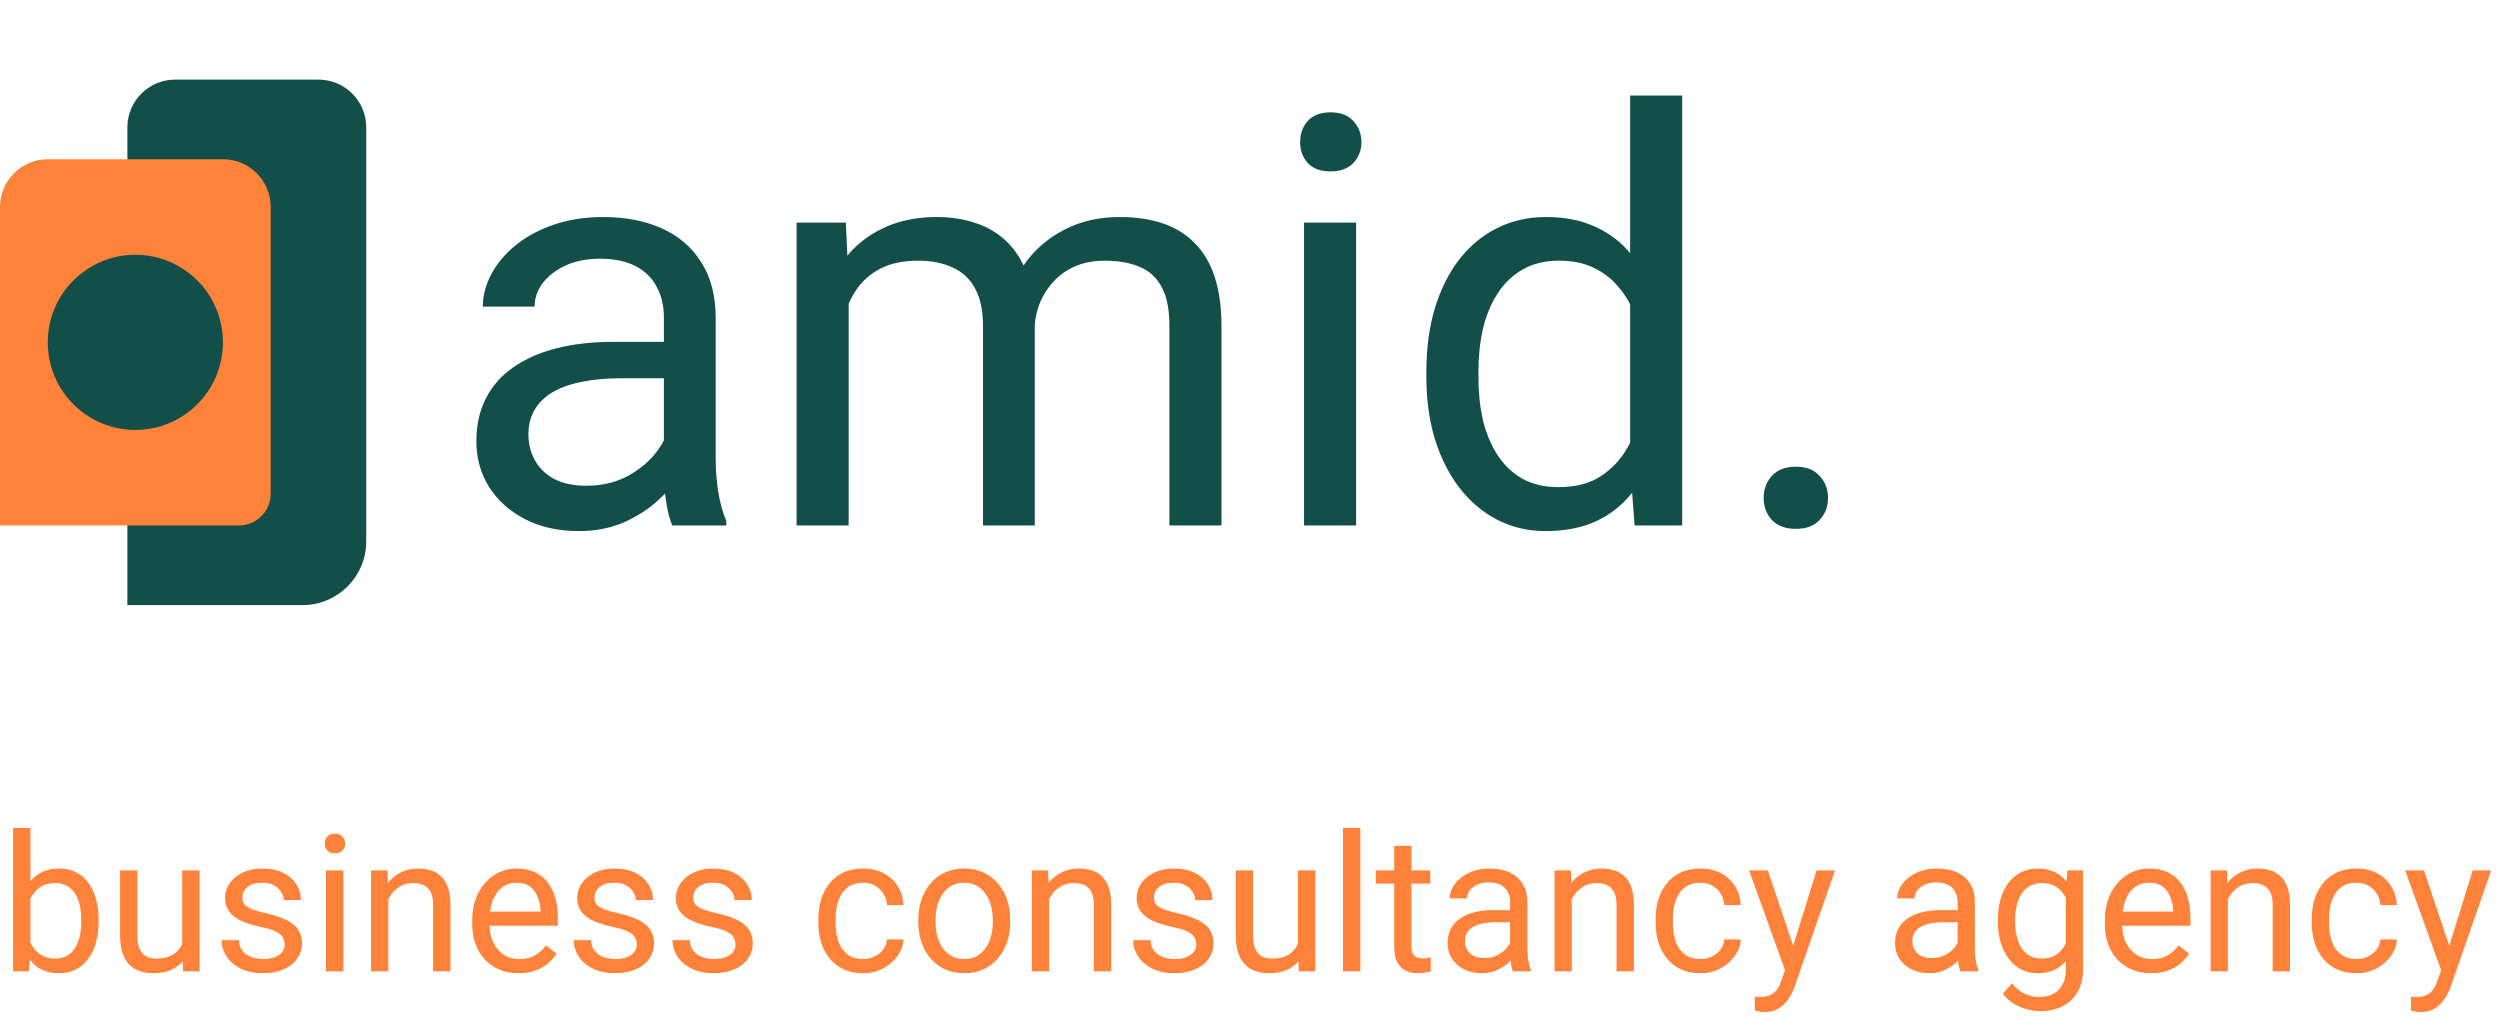 <svg width="157" height="64" viewBox="0 0 157 64" fill="none" xmlns="http://www.w3.org/2000/svg">
<path d="M8 38H19C21.209 38 23 36.209 23 34V8C23 6.343 21.657 5 20 5H11C9.343 5 8 6.343 8 8V38Z" fill="#124F48"/>
<path d="M17 13C17 11.343 15.657 10 14 10H3C1.343 10 0 11.343 0 13V33H15C16.105 33 17 32.105 17 31V13Z" fill="#FF823B"/>
<circle cx="5.5" cy="5.5" r="5.5" transform="matrix(1 0 0 -1 3 27)" fill="#124F48"/>
<path d="M41.693 29.748V19.957C41.693 19.207 41.541 18.557 41.236 18.006C40.943 17.443 40.498 17.01 39.9 16.705C39.303 16.4 38.565 16.248 37.685 16.248C36.865 16.248 36.145 16.389 35.523 16.67C34.914 16.951 34.434 17.32 34.082 17.777C33.742 18.234 33.572 18.727 33.572 19.254H30.32C30.32 18.574 30.496 17.9 30.848 17.232C31.199 16.564 31.703 15.961 32.359 15.422C33.027 14.871 33.824 14.438 34.75 14.121C35.688 13.793 36.73 13.629 37.879 13.629C39.262 13.629 40.48 13.863 41.535 14.332C42.602 14.801 43.434 15.51 44.031 16.459C44.641 17.396 44.945 18.574 44.945 19.992V28.852C44.945 29.484 44.998 30.158 45.103 30.873C45.221 31.588 45.391 32.203 45.613 32.719V33H42.221C42.057 32.625 41.928 32.127 41.834 31.506C41.74 30.873 41.693 30.287 41.693 29.748ZM42.256 21.469L42.291 23.754H39.004C38.078 23.754 37.252 23.83 36.525 23.982C35.799 24.123 35.19 24.34 34.697 24.633C34.205 24.926 33.83 25.295 33.572 25.74C33.315 26.174 33.185 26.684 33.185 27.27C33.185 27.867 33.32 28.412 33.59 28.904C33.859 29.396 34.264 29.789 34.803 30.082C35.353 30.363 36.027 30.504 36.824 30.504C37.82 30.504 38.699 30.293 39.461 29.871C40.223 29.449 40.826 28.934 41.272 28.324C41.728 27.715 41.975 27.123 42.01 26.549L43.398 28.113C43.316 28.605 43.094 29.15 42.73 29.748C42.367 30.346 41.881 30.92 41.272 31.471C40.674 32.01 39.959 32.461 39.127 32.824C38.307 33.176 37.381 33.352 36.35 33.352C35.06 33.352 33.93 33.1 32.957 32.596C31.996 32.092 31.246 31.418 30.707 30.574C30.18 29.719 29.916 28.764 29.916 27.709C29.916 26.689 30.115 25.793 30.514 25.02C30.912 24.234 31.486 23.584 32.236 23.068C32.986 22.541 33.889 22.143 34.943 21.873C35.998 21.604 37.176 21.469 38.477 21.469H42.256ZM53.295 17.76V33H50.025V13.98H53.119L53.295 17.76ZM52.627 22.77L51.115 22.717C51.127 21.416 51.297 20.215 51.625 19.113C51.953 18 52.44 17.033 53.084 16.213C53.728 15.393 54.531 14.76 55.492 14.315C56.453 13.857 57.566 13.629 58.832 13.629C59.723 13.629 60.543 13.758 61.293 14.016C62.043 14.262 62.693 14.654 63.244 15.193C63.795 15.732 64.223 16.424 64.527 17.268C64.832 18.111 64.984 19.131 64.984 20.326V33H61.732V20.484C61.732 19.488 61.562 18.691 61.223 18.094C60.895 17.496 60.426 17.062 59.816 16.793C59.207 16.512 58.492 16.371 57.672 16.371C56.711 16.371 55.908 16.541 55.264 16.881C54.619 17.221 54.103 17.689 53.717 18.287C53.33 18.885 53.049 19.57 52.873 20.344C52.709 21.105 52.627 21.914 52.627 22.77ZM64.949 20.977L62.77 21.645C62.781 20.602 62.951 19.6 63.279 18.639C63.619 17.678 64.106 16.822 64.738 16.072C65.383 15.322 66.174 14.73 67.111 14.297C68.049 13.852 69.121 13.629 70.328 13.629C71.348 13.629 72.25 13.764 73.035 14.033C73.832 14.303 74.5 14.719 75.039 15.281C75.59 15.832 76.006 16.541 76.287 17.408C76.568 18.275 76.709 19.307 76.709 20.502V33H73.439V20.467C73.439 19.4 73.269 18.574 72.93 17.988C72.602 17.391 72.133 16.975 71.523 16.74C70.926 16.494 70.211 16.371 69.379 16.371C68.664 16.371 68.031 16.494 67.481 16.74C66.93 16.986 66.467 17.326 66.092 17.76C65.717 18.182 65.43 18.668 65.231 19.219C65.043 19.77 64.949 20.355 64.949 20.977ZM85.164 13.98V33H81.894V13.98H85.164ZM81.648 8.936C81.648 8.408 81.807 7.963 82.123 7.6C82.451 7.236 82.932 7.055 83.564 7.055C84.186 7.055 84.66 7.236 84.988 7.6C85.328 7.963 85.498 8.408 85.498 8.936C85.498 9.439 85.328 9.873 84.988 10.236C84.66 10.588 84.186 10.764 83.564 10.764C82.932 10.764 82.451 10.588 82.123 10.236C81.807 9.873 81.648 9.439 81.648 8.936ZM102.373 29.309V6H105.643V33H102.654L102.373 29.309ZM89.576 23.701V23.332C89.576 21.879 89.752 20.561 90.103 19.377C90.467 18.182 90.977 17.156 91.633 16.301C92.301 15.445 93.092 14.789 94.006 14.332C94.932 13.863 95.963 13.629 97.1 13.629C98.295 13.629 99.338 13.84 100.229 14.262C101.131 14.672 101.893 15.275 102.514 16.072C103.146 16.857 103.645 17.807 104.008 18.92C104.371 20.033 104.623 21.293 104.764 22.699V24.316C104.635 25.711 104.383 26.965 104.008 28.078C103.645 29.191 103.146 30.141 102.514 30.926C101.893 31.711 101.131 32.315 100.229 32.736C99.326 33.147 98.272 33.352 97.064 33.352C95.951 33.352 94.932 33.111 94.006 32.631C93.092 32.15 92.301 31.477 91.633 30.609C90.977 29.742 90.467 28.723 90.103 27.551C89.752 26.367 89.576 25.084 89.576 23.701ZM92.846 23.332V23.701C92.846 24.65 92.939 25.541 93.127 26.373C93.326 27.205 93.631 27.938 94.041 28.57C94.451 29.203 94.973 29.701 95.606 30.064C96.238 30.416 96.994 30.592 97.873 30.592C98.951 30.592 99.836 30.363 100.527 29.906C101.23 29.449 101.793 28.846 102.215 28.096C102.637 27.346 102.965 26.531 103.199 25.652V21.416C103.059 20.771 102.854 20.15 102.584 19.553C102.326 18.943 101.986 18.404 101.564 17.936C101.154 17.455 100.645 17.074 100.035 16.793C99.438 16.512 98.728 16.371 97.908 16.371C97.018 16.371 96.25 16.559 95.606 16.934C94.973 17.297 94.451 17.801 94.041 18.445C93.631 19.078 93.326 19.816 93.127 20.66C92.939 21.492 92.846 22.383 92.846 23.332ZM110.758 31.277C110.758 30.727 110.928 30.264 111.268 29.889C111.619 29.502 112.123 29.309 112.779 29.309C113.436 29.309 113.934 29.502 114.273 29.889C114.625 30.264 114.801 30.727 114.801 31.277C114.801 31.816 114.625 32.273 114.273 32.648C113.934 33.023 113.436 33.211 112.779 33.211C112.123 33.211 111.619 33.023 111.268 32.648C110.928 32.273 110.758 31.816 110.758 31.277Z" fill="#124F48"/>
<path d="M0.82 52H1.91V59.77L1.816 61H0.82V52ZM6.193 57.777V57.9C6.193 58.361 6.139 58.789 6.029 59.184C5.92 59.574 5.76 59.914 5.549 60.203C5.338 60.492 5.08 60.717 4.775 60.877C4.471 61.037 4.121 61.117 3.727 61.117C3.324 61.117 2.971 61.049 2.666 60.912C2.365 60.772 2.111 60.57 1.904 60.309C1.697 60.047 1.531 59.73 1.406 59.359C1.285 58.988 1.201 58.57 1.154 58.105V57.566C1.201 57.098 1.285 56.678 1.406 56.307C1.531 55.935 1.697 55.619 1.904 55.357C2.111 55.092 2.365 54.891 2.666 54.754C2.967 54.613 3.316 54.543 3.715 54.543C4.113 54.543 4.467 54.621 4.775 54.777C5.084 54.93 5.342 55.148 5.549 55.434C5.76 55.719 5.92 56.06 6.029 56.459C6.139 56.853 6.193 57.293 6.193 57.777ZM5.104 57.9V57.777C5.104 57.461 5.074 57.164 5.016 56.887C4.957 56.605 4.863 56.359 4.734 56.148C4.605 55.934 4.436 55.766 4.225 55.645C4.014 55.52 3.754 55.457 3.445 55.457C3.172 55.457 2.934 55.504 2.73 55.598C2.531 55.691 2.361 55.818 2.221 55.978C2.08 56.135 1.965 56.315 1.875 56.518C1.789 56.717 1.725 56.924 1.682 57.139V58.551C1.744 58.824 1.846 59.088 1.986 59.342C2.131 59.592 2.322 59.797 2.561 59.957C2.803 60.117 3.102 60.197 3.457 60.197C3.75 60.197 4 60.139 4.207 60.022C4.418 59.9 4.588 59.734 4.717 59.523C4.85 59.312 4.947 59.068 5.01 58.791C5.072 58.514 5.104 58.217 5.104 57.9ZM11.443 59.535V54.66H12.533V61H11.496L11.443 59.535ZM11.648 58.199L12.1 58.188C12.1 58.609 12.055 59 11.965 59.359C11.879 59.715 11.738 60.023 11.543 60.285C11.348 60.547 11.092 60.752 10.775 60.9C10.459 61.045 10.074 61.117 9.621 61.117C9.312 61.117 9.029 61.072 8.771 60.982C8.518 60.893 8.299 60.754 8.115 60.566C7.932 60.379 7.789 60.135 7.688 59.834C7.59 59.533 7.541 59.172 7.541 58.75V54.66H8.625V58.762C8.625 59.047 8.656 59.283 8.719 59.471C8.785 59.654 8.873 59.801 8.982 59.91C9.096 60.016 9.221 60.09 9.357 60.133C9.498 60.176 9.643 60.197 9.791 60.197C10.252 60.197 10.617 60.109 10.887 59.934C11.156 59.754 11.35 59.514 11.467 59.213C11.588 58.908 11.648 58.57 11.648 58.199ZM17.877 59.318C17.877 59.162 17.842 59.018 17.771 58.885C17.705 58.748 17.566 58.625 17.355 58.516C17.148 58.402 16.836 58.305 16.418 58.223C16.066 58.148 15.748 58.06 15.463 57.959C15.182 57.857 14.941 57.734 14.742 57.59C14.547 57.445 14.396 57.275 14.291 57.08C14.185 56.885 14.133 56.656 14.133 56.395C14.133 56.145 14.188 55.908 14.297 55.685C14.41 55.463 14.568 55.266 14.771 55.094C14.979 54.922 15.227 54.787 15.516 54.69C15.805 54.592 16.127 54.543 16.482 54.543C16.99 54.543 17.424 54.633 17.783 54.812C18.143 54.992 18.418 55.232 18.609 55.533C18.801 55.83 18.896 56.16 18.896 56.523H17.812C17.812 56.348 17.76 56.178 17.654 56.014C17.553 55.846 17.402 55.707 17.203 55.598C17.008 55.488 16.768 55.434 16.482 55.434C16.182 55.434 15.938 55.48 15.75 55.574C15.566 55.664 15.432 55.779 15.346 55.92C15.264 56.06 15.223 56.209 15.223 56.365C15.223 56.482 15.242 56.588 15.281 56.682C15.324 56.772 15.398 56.855 15.504 56.934C15.609 57.008 15.758 57.078 15.949 57.145C16.141 57.211 16.385 57.277 16.682 57.344C17.201 57.461 17.629 57.602 17.965 57.766C18.301 57.93 18.551 58.131 18.715 58.369C18.879 58.607 18.961 58.897 18.961 59.236C18.961 59.514 18.902 59.768 18.785 59.998C18.672 60.228 18.506 60.428 18.287 60.596C18.072 60.76 17.814 60.889 17.514 60.982C17.217 61.072 16.883 61.117 16.512 61.117C15.953 61.117 15.48 61.018 15.094 60.818C14.707 60.619 14.414 60.361 14.215 60.045C14.016 59.728 13.916 59.395 13.916 59.043H15.006C15.021 59.34 15.107 59.576 15.264 59.752C15.42 59.924 15.611 60.047 15.838 60.121C16.064 60.191 16.289 60.227 16.512 60.227C16.809 60.227 17.057 60.188 17.256 60.109C17.459 60.031 17.613 59.924 17.719 59.787C17.824 59.65 17.877 59.494 17.877 59.318ZM21.562 54.66V61H20.473V54.66H21.562ZM20.391 52.978C20.391 52.803 20.443 52.654 20.549 52.533C20.658 52.412 20.818 52.352 21.029 52.352C21.236 52.352 21.395 52.412 21.504 52.533C21.617 52.654 21.674 52.803 21.674 52.978C21.674 53.147 21.617 53.291 21.504 53.412C21.395 53.529 21.236 53.588 21.029 53.588C20.818 53.588 20.658 53.529 20.549 53.412C20.443 53.291 20.391 53.147 20.391 52.978ZM24.387 56.014V61H23.303V54.66H24.328L24.387 56.014ZM24.129 57.59L23.678 57.572C23.682 57.139 23.746 56.738 23.871 56.371C23.996 56 24.172 55.678 24.398 55.404C24.625 55.131 24.895 54.92 25.207 54.772C25.523 54.619 25.873 54.543 26.256 54.543C26.568 54.543 26.85 54.586 27.1 54.672C27.35 54.754 27.562 54.887 27.738 55.07C27.918 55.254 28.055 55.492 28.148 55.785C28.242 56.074 28.289 56.428 28.289 56.846V61H27.199V56.834C27.199 56.502 27.15 56.236 27.053 56.037C26.955 55.834 26.812 55.688 26.625 55.598C26.438 55.504 26.207 55.457 25.934 55.457C25.664 55.457 25.418 55.514 25.195 55.627C24.977 55.74 24.787 55.897 24.627 56.096C24.471 56.295 24.348 56.523 24.258 56.781C24.172 57.035 24.129 57.305 24.129 57.59ZM32.566 61.117C32.125 61.117 31.725 61.043 31.365 60.895C31.01 60.742 30.703 60.529 30.445 60.256C30.191 59.982 29.996 59.658 29.859 59.283C29.723 58.908 29.654 58.498 29.654 58.053V57.807C29.654 57.291 29.73 56.832 29.883 56.43C30.035 56.023 30.242 55.68 30.504 55.398C30.766 55.117 31.062 54.904 31.395 54.76C31.727 54.615 32.07 54.543 32.426 54.543C32.879 54.543 33.27 54.621 33.598 54.777C33.93 54.934 34.201 55.152 34.412 55.434C34.623 55.711 34.779 56.039 34.881 56.418C34.982 56.793 35.033 57.203 35.033 57.648V58.135H30.299V57.25H33.949V57.168C33.934 56.887 33.875 56.613 33.773 56.348C33.676 56.082 33.52 55.863 33.305 55.691C33.09 55.52 32.797 55.434 32.426 55.434C32.18 55.434 31.953 55.486 31.746 55.592C31.539 55.693 31.361 55.846 31.213 56.049C31.064 56.252 30.949 56.5 30.867 56.793C30.785 57.086 30.744 57.424 30.744 57.807V58.053C30.744 58.353 30.785 58.637 30.867 58.902C30.953 59.164 31.076 59.395 31.236 59.594C31.4 59.793 31.598 59.949 31.828 60.062C32.062 60.176 32.328 60.232 32.625 60.232C33.008 60.232 33.332 60.154 33.598 59.998C33.863 59.842 34.096 59.633 34.295 59.371L34.951 59.893C34.815 60.1 34.641 60.297 34.43 60.484C34.219 60.672 33.959 60.824 33.65 60.941C33.346 61.059 32.984 61.117 32.566 61.117ZM39.99 59.318C39.99 59.162 39.955 59.018 39.885 58.885C39.818 58.748 39.68 58.625 39.469 58.516C39.262 58.402 38.949 58.305 38.531 58.223C38.18 58.148 37.861 58.06 37.576 57.959C37.295 57.857 37.055 57.734 36.855 57.59C36.66 57.445 36.51 57.275 36.404 57.08C36.299 56.885 36.246 56.656 36.246 56.395C36.246 56.145 36.301 55.908 36.41 55.685C36.523 55.463 36.682 55.266 36.885 55.094C37.092 54.922 37.34 54.787 37.629 54.69C37.918 54.592 38.24 54.543 38.596 54.543C39.103 54.543 39.537 54.633 39.897 54.812C40.256 54.992 40.531 55.232 40.723 55.533C40.914 55.83 41.01 56.16 41.01 56.523H39.926C39.926 56.348 39.873 56.178 39.768 56.014C39.666 55.846 39.516 55.707 39.316 55.598C39.121 55.488 38.881 55.434 38.596 55.434C38.295 55.434 38.051 55.48 37.863 55.574C37.68 55.664 37.545 55.779 37.459 55.92C37.377 56.06 37.336 56.209 37.336 56.365C37.336 56.482 37.355 56.588 37.395 56.682C37.438 56.772 37.512 56.855 37.617 56.934C37.723 57.008 37.871 57.078 38.062 57.145C38.254 57.211 38.498 57.277 38.795 57.344C39.315 57.461 39.742 57.602 40.078 57.766C40.414 57.93 40.664 58.131 40.828 58.369C40.992 58.607 41.074 58.897 41.074 59.236C41.074 59.514 41.016 59.768 40.898 59.998C40.785 60.228 40.619 60.428 40.4 60.596C40.185 60.76 39.928 60.889 39.627 60.982C39.33 61.072 38.996 61.117 38.625 61.117C38.066 61.117 37.594 61.018 37.207 60.818C36.82 60.619 36.527 60.361 36.328 60.045C36.129 59.728 36.029 59.395 36.029 59.043H37.119C37.135 59.34 37.221 59.576 37.377 59.752C37.533 59.924 37.725 60.047 37.951 60.121C38.178 60.191 38.402 60.227 38.625 60.227C38.922 60.227 39.17 60.188 39.369 60.109C39.572 60.031 39.727 59.924 39.832 59.787C39.938 59.65 39.99 59.494 39.99 59.318ZM46.19 59.318C46.19 59.162 46.154 59.018 46.084 58.885C46.018 58.748 45.879 58.625 45.668 58.516C45.461 58.402 45.148 58.305 44.73 58.223C44.379 58.148 44.06 58.06 43.775 57.959C43.494 57.857 43.254 57.734 43.055 57.59C42.859 57.445 42.709 57.275 42.603 57.08C42.498 56.885 42.445 56.656 42.445 56.395C42.445 56.145 42.5 55.908 42.609 55.685C42.723 55.463 42.881 55.266 43.084 55.094C43.291 54.922 43.539 54.787 43.828 54.69C44.117 54.592 44.44 54.543 44.795 54.543C45.303 54.543 45.736 54.633 46.096 54.812C46.455 54.992 46.73 55.232 46.922 55.533C47.113 55.83 47.209 56.16 47.209 56.523H46.125C46.125 56.348 46.072 56.178 45.967 56.014C45.865 55.846 45.715 55.707 45.516 55.598C45.32 55.488 45.08 55.434 44.795 55.434C44.494 55.434 44.25 55.48 44.062 55.574C43.879 55.664 43.744 55.779 43.658 55.92C43.576 56.06 43.535 56.209 43.535 56.365C43.535 56.482 43.555 56.588 43.594 56.682C43.637 56.772 43.711 56.855 43.816 56.934C43.922 57.008 44.07 57.078 44.262 57.145C44.453 57.211 44.697 57.277 44.994 57.344C45.514 57.461 45.941 57.602 46.277 57.766C46.613 57.93 46.863 58.131 47.027 58.369C47.191 58.607 47.273 58.897 47.273 59.236C47.273 59.514 47.215 59.768 47.098 59.998C46.984 60.228 46.818 60.428 46.6 60.596C46.385 60.76 46.127 60.889 45.826 60.982C45.529 61.072 45.195 61.117 44.824 61.117C44.266 61.117 43.793 61.018 43.406 60.818C43.02 60.619 42.727 60.361 42.527 60.045C42.328 59.728 42.228 59.395 42.228 59.043H43.318C43.334 59.34 43.42 59.576 43.576 59.752C43.732 59.924 43.924 60.047 44.15 60.121C44.377 60.191 44.602 60.227 44.824 60.227C45.121 60.227 45.369 60.188 45.568 60.109C45.772 60.031 45.926 59.924 46.031 59.787C46.137 59.65 46.19 59.494 46.19 59.318ZM54.211 60.227C54.469 60.227 54.707 60.174 54.926 60.068C55.145 59.963 55.324 59.818 55.465 59.635C55.605 59.447 55.685 59.234 55.705 58.996H56.736C56.717 59.371 56.59 59.721 56.355 60.045C56.125 60.365 55.822 60.625 55.447 60.824C55.072 61.02 54.66 61.117 54.211 61.117C53.734 61.117 53.318 61.033 52.963 60.865C52.611 60.697 52.318 60.467 52.084 60.174C51.853 59.881 51.68 59.545 51.562 59.166C51.449 58.783 51.393 58.379 51.393 57.953V57.707C51.393 57.281 51.449 56.879 51.562 56.5C51.68 56.117 51.853 55.779 52.084 55.486C52.318 55.193 52.611 54.963 52.963 54.795C53.318 54.627 53.734 54.543 54.211 54.543C54.707 54.543 55.141 54.645 55.512 54.848C55.883 55.047 56.174 55.32 56.385 55.668C56.6 56.012 56.717 56.402 56.736 56.84H55.705C55.685 56.578 55.611 56.342 55.482 56.131C55.357 55.92 55.185 55.752 54.967 55.627C54.752 55.498 54.5 55.434 54.211 55.434C53.879 55.434 53.6 55.5 53.373 55.633C53.15 55.762 52.973 55.938 52.84 56.16C52.711 56.379 52.617 56.623 52.559 56.893C52.504 57.158 52.477 57.43 52.477 57.707V57.953C52.477 58.23 52.504 58.504 52.559 58.773C52.613 59.043 52.705 59.287 52.834 59.506C52.967 59.725 53.145 59.9 53.367 60.033C53.594 60.162 53.875 60.227 54.211 60.227ZM57.668 57.9V57.766C57.668 57.309 57.734 56.885 57.867 56.494C58 56.1 58.191 55.758 58.441 55.469C58.691 55.176 58.994 54.949 59.35 54.789C59.705 54.625 60.103 54.543 60.545 54.543C60.99 54.543 61.391 54.625 61.746 54.789C62.105 54.949 62.41 55.176 62.66 55.469C62.914 55.758 63.107 56.1 63.24 56.494C63.373 56.885 63.44 57.309 63.44 57.766V57.9C63.44 58.357 63.373 58.781 63.24 59.172C63.107 59.562 62.914 59.904 62.66 60.197C62.41 60.486 62.107 60.713 61.752 60.877C61.4 61.037 61.002 61.117 60.557 61.117C60.111 61.117 59.711 61.037 59.355 60.877C59 60.713 58.695 60.486 58.441 60.197C58.191 59.904 58 59.562 57.867 59.172C57.734 58.781 57.668 58.357 57.668 57.9ZM58.752 57.766V57.9C58.752 58.217 58.789 58.516 58.863 58.797C58.938 59.074 59.049 59.32 59.197 59.535C59.35 59.75 59.539 59.92 59.766 60.045C59.992 60.166 60.256 60.227 60.557 60.227C60.853 60.227 61.113 60.166 61.336 60.045C61.562 59.92 61.75 59.75 61.898 59.535C62.047 59.32 62.158 59.074 62.232 58.797C62.31 58.516 62.35 58.217 62.35 57.9V57.766C62.35 57.453 62.31 57.158 62.232 56.881C62.158 56.6 62.045 56.352 61.893 56.137C61.744 55.918 61.557 55.746 61.33 55.621C61.107 55.496 60.846 55.434 60.545 55.434C60.248 55.434 59.986 55.496 59.76 55.621C59.537 55.746 59.35 55.918 59.197 56.137C59.049 56.352 58.938 56.6 58.863 56.881C58.789 57.158 58.752 57.453 58.752 57.766ZM65.883 56.014V61H64.799V54.66H65.824L65.883 56.014ZM65.625 57.59L65.174 57.572C65.178 57.139 65.242 56.738 65.367 56.371C65.492 56 65.668 55.678 65.894 55.404C66.121 55.131 66.391 54.92 66.703 54.772C67.019 54.619 67.369 54.543 67.752 54.543C68.064 54.543 68.346 54.586 68.596 54.672C68.846 54.754 69.059 54.887 69.234 55.07C69.414 55.254 69.551 55.492 69.644 55.785C69.738 56.074 69.785 56.428 69.785 56.846V61H68.695V56.834C68.695 56.502 68.647 56.236 68.549 56.037C68.451 55.834 68.309 55.688 68.121 55.598C67.934 55.504 67.703 55.457 67.43 55.457C67.16 55.457 66.914 55.514 66.691 55.627C66.473 55.74 66.283 55.897 66.123 56.096C65.967 56.295 65.844 56.523 65.754 56.781C65.668 57.035 65.625 57.305 65.625 57.59ZM75.123 59.318C75.123 59.162 75.088 59.018 75.018 58.885C74.951 58.748 74.812 58.625 74.602 58.516C74.394 58.402 74.082 58.305 73.664 58.223C73.312 58.148 72.994 58.06 72.709 57.959C72.428 57.857 72.188 57.734 71.988 57.59C71.793 57.445 71.643 57.275 71.537 57.08C71.432 56.885 71.379 56.656 71.379 56.395C71.379 56.145 71.434 55.908 71.543 55.685C71.656 55.463 71.814 55.266 72.018 55.094C72.225 54.922 72.473 54.787 72.762 54.69C73.051 54.592 73.373 54.543 73.728 54.543C74.236 54.543 74.67 54.633 75.029 54.812C75.389 54.992 75.664 55.232 75.856 55.533C76.047 55.83 76.143 56.16 76.143 56.523H75.059C75.059 56.348 75.006 56.178 74.9 56.014C74.799 55.846 74.648 55.707 74.449 55.598C74.254 55.488 74.014 55.434 73.728 55.434C73.428 55.434 73.184 55.48 72.996 55.574C72.812 55.664 72.678 55.779 72.592 55.92C72.51 56.06 72.469 56.209 72.469 56.365C72.469 56.482 72.488 56.588 72.527 56.682C72.57 56.772 72.644 56.855 72.75 56.934C72.856 57.008 73.004 57.078 73.195 57.145C73.387 57.211 73.631 57.277 73.928 57.344C74.447 57.461 74.875 57.602 75.211 57.766C75.547 57.93 75.797 58.131 75.961 58.369C76.125 58.607 76.207 58.897 76.207 59.236C76.207 59.514 76.148 59.768 76.031 59.998C75.918 60.228 75.752 60.428 75.533 60.596C75.318 60.76 75.061 60.889 74.76 60.982C74.463 61.072 74.129 61.117 73.758 61.117C73.199 61.117 72.727 61.018 72.34 60.818C71.953 60.619 71.66 60.361 71.461 60.045C71.262 59.728 71.162 59.395 71.162 59.043H72.252C72.268 59.34 72.353 59.576 72.51 59.752C72.666 59.924 72.857 60.047 73.084 60.121C73.311 60.191 73.535 60.227 73.758 60.227C74.055 60.227 74.303 60.188 74.502 60.109C74.705 60.031 74.859 59.924 74.965 59.787C75.07 59.65 75.123 59.494 75.123 59.318ZM81.51 59.535V54.66H82.6V61H81.562L81.51 59.535ZM81.715 58.199L82.166 58.188C82.166 58.609 82.121 59 82.031 59.359C81.945 59.715 81.805 60.023 81.609 60.285C81.414 60.547 81.158 60.752 80.842 60.9C80.525 61.045 80.141 61.117 79.688 61.117C79.379 61.117 79.096 61.072 78.838 60.982C78.584 60.893 78.365 60.754 78.182 60.566C77.998 60.379 77.856 60.135 77.754 59.834C77.656 59.533 77.607 59.172 77.607 58.75V54.66H78.691V58.762C78.691 59.047 78.723 59.283 78.785 59.471C78.852 59.654 78.939 59.801 79.049 59.91C79.162 60.016 79.287 60.09 79.424 60.133C79.564 60.176 79.709 60.197 79.857 60.197C80.318 60.197 80.684 60.109 80.953 59.934C81.223 59.754 81.416 59.514 81.533 59.213C81.654 58.908 81.715 58.57 81.715 58.199ZM85.43 52V61H84.34V52H85.43ZM89.824 54.66V55.492H86.397V54.66H89.824ZM87.557 53.119H88.641V59.43C88.641 59.645 88.674 59.807 88.74 59.916C88.807 60.025 88.893 60.098 88.998 60.133C89.103 60.168 89.217 60.185 89.338 60.185C89.428 60.185 89.522 60.178 89.619 60.162C89.721 60.143 89.797 60.127 89.848 60.115L89.853 61C89.768 61.027 89.654 61.053 89.514 61.076C89.377 61.103 89.211 61.117 89.016 61.117C88.75 61.117 88.506 61.065 88.283 60.959C88.061 60.853 87.883 60.678 87.75 60.432C87.621 60.182 87.557 59.846 87.557 59.424V53.119ZM94.834 59.916V56.652C94.834 56.402 94.783 56.185 94.682 56.002C94.584 55.815 94.436 55.67 94.236 55.568C94.037 55.467 93.791 55.416 93.498 55.416C93.225 55.416 92.984 55.463 92.777 55.557C92.574 55.65 92.414 55.773 92.297 55.926C92.184 56.078 92.127 56.242 92.127 56.418H91.043C91.043 56.191 91.102 55.967 91.219 55.744C91.336 55.522 91.504 55.32 91.723 55.141C91.945 54.957 92.211 54.812 92.519 54.707C92.832 54.598 93.18 54.543 93.562 54.543C94.023 54.543 94.43 54.621 94.781 54.777C95.137 54.934 95.414 55.17 95.613 55.486C95.816 55.799 95.918 56.191 95.918 56.664V59.617C95.918 59.828 95.936 60.053 95.971 60.291C96.01 60.529 96.066 60.734 96.141 60.906V61H95.01C94.955 60.875 94.912 60.709 94.881 60.502C94.85 60.291 94.834 60.096 94.834 59.916ZM95.022 57.156L95.033 57.918H93.938C93.629 57.918 93.353 57.943 93.111 57.994C92.869 58.041 92.666 58.113 92.502 58.211C92.338 58.309 92.213 58.432 92.127 58.58C92.041 58.725 91.998 58.895 91.998 59.09C91.998 59.289 92.043 59.471 92.133 59.635C92.223 59.799 92.357 59.93 92.537 60.027C92.721 60.121 92.945 60.168 93.211 60.168C93.543 60.168 93.836 60.098 94.09 59.957C94.344 59.816 94.545 59.645 94.693 59.441C94.846 59.238 94.928 59.041 94.939 58.85L95.402 59.371C95.375 59.535 95.301 59.717 95.18 59.916C95.059 60.115 94.897 60.307 94.693 60.49C94.494 60.67 94.256 60.82 93.978 60.941C93.705 61.059 93.397 61.117 93.053 61.117C92.623 61.117 92.246 61.033 91.922 60.865C91.602 60.697 91.352 60.473 91.172 60.191C90.996 59.906 90.908 59.588 90.908 59.236C90.908 58.897 90.975 58.598 91.107 58.34C91.24 58.078 91.432 57.861 91.682 57.69C91.932 57.514 92.232 57.381 92.584 57.291C92.936 57.201 93.328 57.156 93.762 57.156H95.022ZM98.707 56.014V61H97.623V54.66H98.648L98.707 56.014ZM98.449 57.59L97.998 57.572C98.002 57.139 98.066 56.738 98.191 56.371C98.316 56 98.492 55.678 98.719 55.404C98.945 55.131 99.215 54.92 99.527 54.772C99.844 54.619 100.193 54.543 100.576 54.543C100.889 54.543 101.17 54.586 101.42 54.672C101.67 54.754 101.883 54.887 102.059 55.07C102.238 55.254 102.375 55.492 102.469 55.785C102.562 56.074 102.609 56.428 102.609 56.846V61H101.52V56.834C101.52 56.502 101.471 56.236 101.373 56.037C101.275 55.834 101.133 55.688 100.945 55.598C100.758 55.504 100.527 55.457 100.254 55.457C99.984 55.457 99.738 55.514 99.516 55.627C99.297 55.74 99.107 55.897 98.947 56.096C98.791 56.295 98.668 56.523 98.578 56.781C98.492 57.035 98.449 57.305 98.449 57.59ZM106.793 60.227C107.051 60.227 107.289 60.174 107.508 60.068C107.727 59.963 107.906 59.818 108.047 59.635C108.188 59.447 108.268 59.234 108.287 58.996H109.318C109.299 59.371 109.172 59.721 108.938 60.045C108.707 60.365 108.404 60.625 108.029 60.824C107.654 61.02 107.242 61.117 106.793 61.117C106.316 61.117 105.9 61.033 105.545 60.865C105.193 60.697 104.9 60.467 104.666 60.174C104.436 59.881 104.262 59.545 104.145 59.166C104.031 58.783 103.975 58.379 103.975 57.953V57.707C103.975 57.281 104.031 56.879 104.145 56.5C104.262 56.117 104.436 55.779 104.666 55.486C104.9 55.193 105.193 54.963 105.545 54.795C105.9 54.627 106.316 54.543 106.793 54.543C107.289 54.543 107.723 54.645 108.094 54.848C108.465 55.047 108.756 55.32 108.967 55.668C109.182 56.012 109.299 56.402 109.318 56.84H108.287C108.268 56.578 108.193 56.342 108.064 56.131C107.939 55.92 107.768 55.752 107.549 55.627C107.334 55.498 107.082 55.434 106.793 55.434C106.461 55.434 106.182 55.5 105.955 55.633C105.732 55.762 105.555 55.938 105.422 56.16C105.293 56.379 105.199 56.623 105.141 56.893C105.086 57.158 105.059 57.43 105.059 57.707V57.953C105.059 58.23 105.086 58.504 105.141 58.773C105.195 59.043 105.287 59.287 105.416 59.506C105.549 59.725 105.727 59.9 105.949 60.033C106.176 60.162 106.457 60.227 106.793 60.227ZM112.318 60.344L114.082 54.66H115.242L112.699 61.978C112.641 62.135 112.562 62.303 112.465 62.482C112.371 62.666 112.25 62.84 112.102 63.004C111.953 63.168 111.773 63.301 111.562 63.402C111.355 63.508 111.107 63.56 110.818 63.56C110.732 63.56 110.623 63.549 110.49 63.525C110.357 63.502 110.264 63.482 110.209 63.467L110.203 62.588C110.234 62.592 110.283 62.596 110.35 62.6C110.42 62.607 110.469 62.611 110.496 62.611C110.742 62.611 110.951 62.578 111.123 62.512C111.295 62.449 111.439 62.342 111.557 62.19C111.678 62.041 111.781 61.836 111.867 61.574L112.318 60.344ZM111.023 54.66L112.67 59.582L112.951 60.725L112.172 61.123L109.84 54.66H111.023ZM122.936 59.916V56.652C122.936 56.402 122.885 56.185 122.783 56.002C122.686 55.815 122.537 55.67 122.338 55.568C122.139 55.467 121.893 55.416 121.6 55.416C121.326 55.416 121.086 55.463 120.879 55.557C120.676 55.65 120.516 55.773 120.398 55.926C120.285 56.078 120.229 56.242 120.229 56.418H119.145C119.145 56.191 119.203 55.967 119.32 55.744C119.438 55.522 119.605 55.32 119.824 55.141C120.047 54.957 120.312 54.812 120.621 54.707C120.934 54.598 121.281 54.543 121.664 54.543C122.125 54.543 122.531 54.621 122.883 54.777C123.238 54.934 123.516 55.17 123.715 55.486C123.918 55.799 124.02 56.191 124.02 56.664V59.617C124.02 59.828 124.037 60.053 124.072 60.291C124.111 60.529 124.168 60.734 124.242 60.906V61H123.111C123.057 60.875 123.014 60.709 122.982 60.502C122.951 60.291 122.936 60.096 122.936 59.916ZM123.123 57.156L123.135 57.918H122.039C121.73 57.918 121.455 57.943 121.213 57.994C120.971 58.041 120.768 58.113 120.604 58.211C120.439 58.309 120.314 58.432 120.229 58.58C120.143 58.725 120.1 58.895 120.1 59.09C120.1 59.289 120.145 59.471 120.234 59.635C120.324 59.799 120.459 59.93 120.639 60.027C120.822 60.121 121.047 60.168 121.312 60.168C121.645 60.168 121.938 60.098 122.191 59.957C122.445 59.816 122.646 59.645 122.795 59.441C122.947 59.238 123.029 59.041 123.041 58.85L123.504 59.371C123.477 59.535 123.402 59.717 123.281 59.916C123.16 60.115 122.998 60.307 122.795 60.49C122.596 60.67 122.357 60.82 122.08 60.941C121.807 61.059 121.498 61.117 121.154 61.117C120.725 61.117 120.348 61.033 120.023 60.865C119.703 60.697 119.453 60.473 119.273 60.191C119.098 59.906 119.01 59.588 119.01 59.236C119.01 58.897 119.076 58.598 119.209 58.34C119.342 58.078 119.533 57.861 119.783 57.69C120.033 57.514 120.334 57.381 120.686 57.291C121.037 57.201 121.43 57.156 121.863 57.156H123.123ZM129.832 54.66H130.816V60.865C130.816 61.424 130.703 61.9 130.477 62.295C130.25 62.69 129.934 62.988 129.527 63.191C129.125 63.398 128.66 63.502 128.133 63.502C127.914 63.502 127.656 63.467 127.359 63.397C127.066 63.33 126.777 63.215 126.492 63.051C126.211 62.891 125.975 62.674 125.783 62.4L126.352 61.756C126.617 62.076 126.895 62.299 127.184 62.424C127.477 62.549 127.766 62.611 128.051 62.611C128.395 62.611 128.691 62.547 128.941 62.418C129.191 62.289 129.385 62.098 129.521 61.844C129.662 61.594 129.732 61.285 129.732 60.918V56.055L129.832 54.66ZM125.467 57.9V57.777C125.467 57.293 125.523 56.853 125.637 56.459C125.754 56.06 125.92 55.719 126.135 55.434C126.354 55.148 126.617 54.93 126.926 54.777C127.234 54.621 127.582 54.543 127.969 54.543C128.367 54.543 128.715 54.613 129.012 54.754C129.312 54.891 129.566 55.092 129.773 55.357C129.984 55.619 130.15 55.935 130.271 56.307C130.393 56.678 130.477 57.098 130.523 57.566V58.105C130.48 58.57 130.396 58.988 130.271 59.359C130.15 59.73 129.984 60.047 129.773 60.309C129.566 60.57 129.312 60.772 129.012 60.912C128.711 61.049 128.359 61.117 127.957 61.117C127.578 61.117 127.234 61.037 126.926 60.877C126.621 60.717 126.359 60.492 126.141 60.203C125.922 59.914 125.754 59.574 125.637 59.184C125.523 58.789 125.467 58.361 125.467 57.9ZM126.551 57.777V57.9C126.551 58.217 126.582 58.514 126.645 58.791C126.711 59.068 126.811 59.312 126.943 59.523C127.08 59.734 127.254 59.9 127.465 60.022C127.676 60.139 127.928 60.197 128.221 60.197C128.58 60.197 128.877 60.121 129.111 59.969C129.346 59.816 129.531 59.615 129.668 59.365C129.809 59.115 129.918 58.844 129.996 58.551V57.139C129.953 56.924 129.887 56.717 129.797 56.518C129.711 56.315 129.598 56.135 129.457 55.978C129.32 55.818 129.15 55.691 128.947 55.598C128.744 55.504 128.506 55.457 128.232 55.457C127.936 55.457 127.68 55.52 127.465 55.645C127.254 55.766 127.08 55.934 126.943 56.148C126.811 56.359 126.711 56.605 126.645 56.887C126.582 57.164 126.551 57.461 126.551 57.777ZM135.094 61.117C134.652 61.117 134.252 61.043 133.893 60.895C133.537 60.742 133.23 60.529 132.973 60.256C132.719 59.982 132.523 59.658 132.387 59.283C132.25 58.908 132.182 58.498 132.182 58.053V57.807C132.182 57.291 132.258 56.832 132.41 56.43C132.562 56.023 132.77 55.68 133.031 55.398C133.293 55.117 133.59 54.904 133.922 54.76C134.254 54.615 134.598 54.543 134.953 54.543C135.406 54.543 135.797 54.621 136.125 54.777C136.457 54.934 136.729 55.152 136.939 55.434C137.15 55.711 137.307 56.039 137.408 56.418C137.51 56.793 137.561 57.203 137.561 57.648V58.135H132.826V57.25H136.477V57.168C136.461 56.887 136.402 56.613 136.301 56.348C136.203 56.082 136.047 55.863 135.832 55.691C135.617 55.52 135.324 55.434 134.953 55.434C134.707 55.434 134.48 55.486 134.273 55.592C134.066 55.693 133.889 55.846 133.74 56.049C133.592 56.252 133.477 56.5 133.395 56.793C133.312 57.086 133.271 57.424 133.271 57.807V58.053C133.271 58.353 133.312 58.637 133.395 58.902C133.48 59.164 133.604 59.395 133.764 59.594C133.928 59.793 134.125 59.949 134.355 60.062C134.59 60.176 134.855 60.232 135.152 60.232C135.535 60.232 135.859 60.154 136.125 59.998C136.391 59.842 136.623 59.633 136.822 59.371L137.479 59.893C137.342 60.1 137.168 60.297 136.957 60.484C136.746 60.672 136.486 60.824 136.178 60.941C135.873 61.059 135.512 61.117 135.094 61.117ZM139.91 56.014V61H138.826V54.66H139.852L139.91 56.014ZM139.652 57.59L139.201 57.572C139.205 57.139 139.27 56.738 139.395 56.371C139.52 56 139.695 55.678 139.922 55.404C140.148 55.131 140.418 54.92 140.73 54.772C141.047 54.619 141.396 54.543 141.779 54.543C142.092 54.543 142.373 54.586 142.623 54.672C142.873 54.754 143.086 54.887 143.262 55.07C143.441 55.254 143.578 55.492 143.672 55.785C143.766 56.074 143.812 56.428 143.812 56.846V61H142.723V56.834C142.723 56.502 142.674 56.236 142.576 56.037C142.479 55.834 142.336 55.688 142.148 55.598C141.961 55.504 141.73 55.457 141.457 55.457C141.188 55.457 140.941 55.514 140.719 55.627C140.5 55.74 140.311 55.897 140.15 56.096C139.994 56.295 139.871 56.523 139.781 56.781C139.695 57.035 139.652 57.305 139.652 57.59ZM147.996 60.227C148.254 60.227 148.492 60.174 148.711 60.068C148.93 59.963 149.109 59.818 149.25 59.635C149.391 59.447 149.471 59.234 149.49 58.996H150.521C150.502 59.371 150.375 59.721 150.141 60.045C149.91 60.365 149.607 60.625 149.232 60.824C148.857 61.02 148.445 61.117 147.996 61.117C147.52 61.117 147.104 61.033 146.748 60.865C146.396 60.697 146.104 60.467 145.869 60.174C145.639 59.881 145.465 59.545 145.348 59.166C145.234 58.783 145.178 58.379 145.178 57.953V57.707C145.178 57.281 145.234 56.879 145.348 56.5C145.465 56.117 145.639 55.779 145.869 55.486C146.104 55.193 146.396 54.963 146.748 54.795C147.104 54.627 147.52 54.543 147.996 54.543C148.492 54.543 148.926 54.645 149.297 54.848C149.668 55.047 149.959 55.32 150.17 55.668C150.385 56.012 150.502 56.402 150.521 56.84H149.49C149.471 56.578 149.396 56.342 149.268 56.131C149.143 55.92 148.971 55.752 148.752 55.627C148.537 55.498 148.285 55.434 147.996 55.434C147.664 55.434 147.385 55.5 147.158 55.633C146.936 55.762 146.758 55.938 146.625 56.16C146.496 56.379 146.402 56.623 146.344 56.893C146.289 57.158 146.262 57.43 146.262 57.707V57.953C146.262 58.23 146.289 58.504 146.344 58.773C146.398 59.043 146.49 59.287 146.619 59.506C146.752 59.725 146.93 59.9 147.152 60.033C147.379 60.162 147.66 60.227 147.996 60.227ZM153.521 60.344L155.285 54.66H156.445L153.902 61.978C153.844 62.135 153.766 62.303 153.668 62.482C153.574 62.666 153.453 62.84 153.305 63.004C153.156 63.168 152.977 63.301 152.766 63.402C152.559 63.508 152.311 63.56 152.021 63.56C151.936 63.56 151.826 63.549 151.693 63.525C151.561 63.502 151.467 63.482 151.412 63.467L151.406 62.588C151.438 62.592 151.486 62.596 151.553 62.6C151.623 62.607 151.672 62.611 151.699 62.611C151.945 62.611 152.154 62.578 152.326 62.512C152.498 62.449 152.643 62.342 152.76 62.19C152.881 62.041 152.984 61.836 153.07 61.574L153.521 60.344ZM152.227 54.66L153.873 59.582L154.154 60.725L153.375 61.123L151.043 54.66H152.227Z" fill="#FF823B"/>
</svg>
